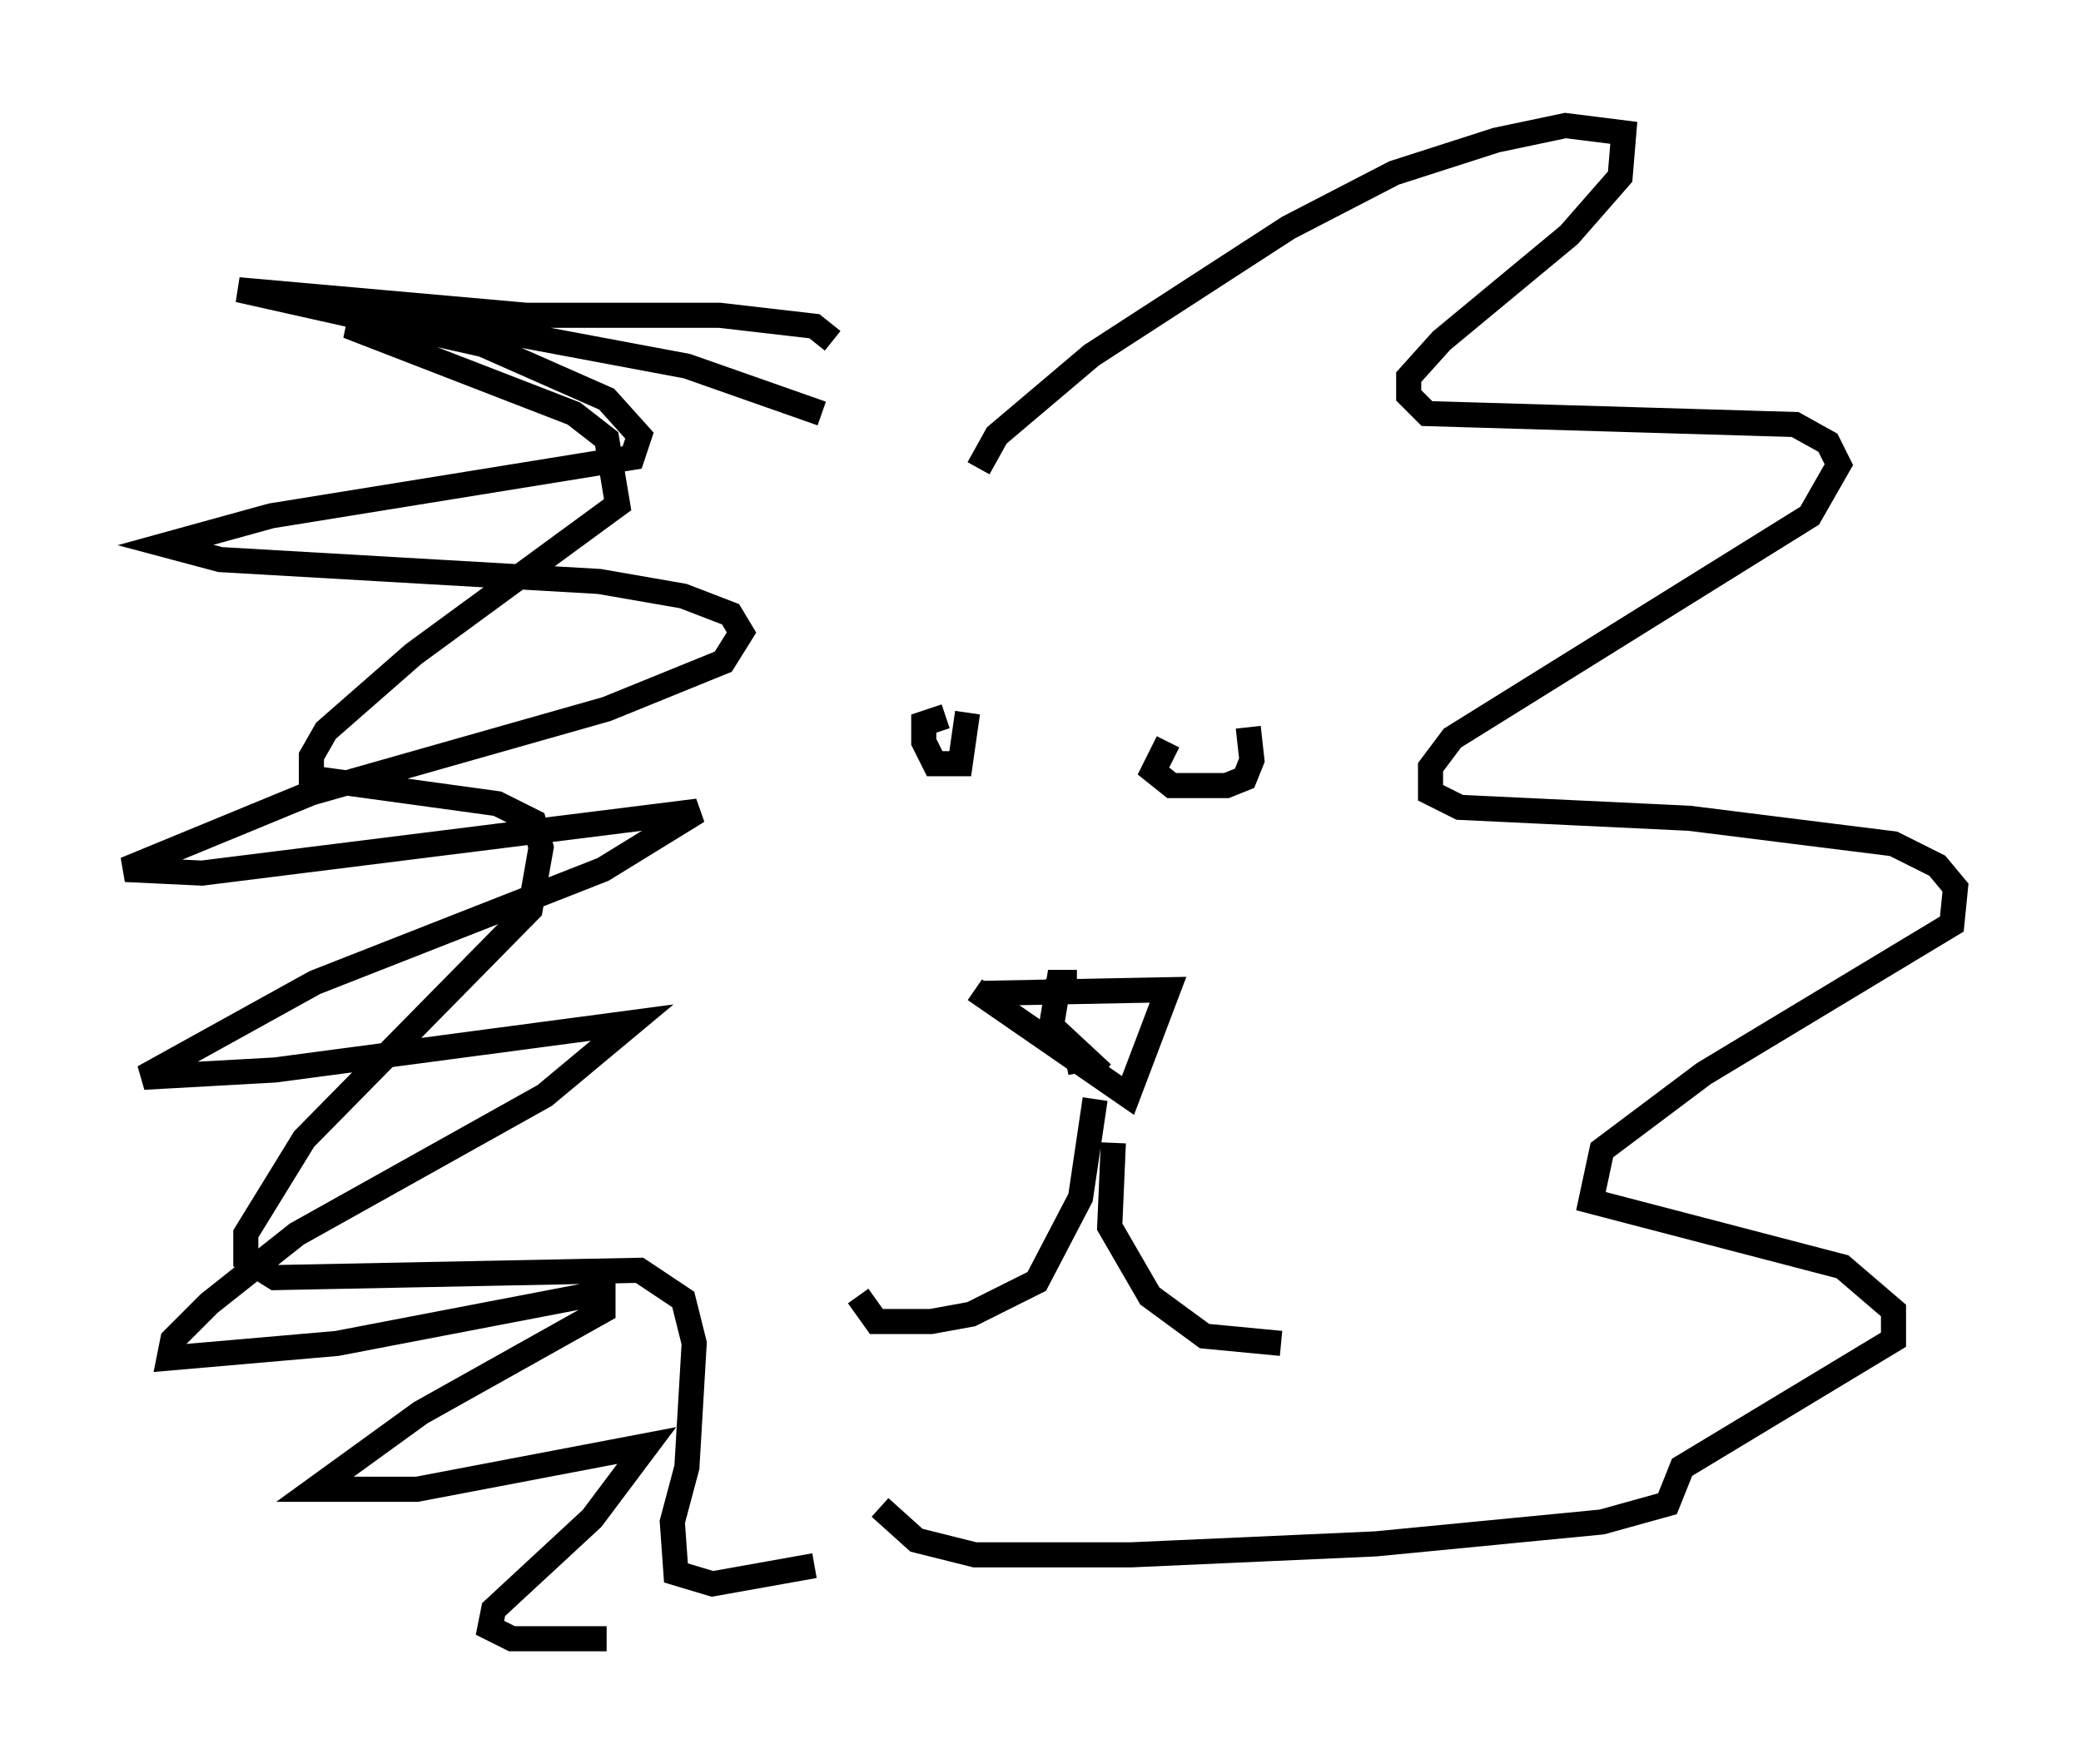 <?xml version="1.0" encoding="utf-8" ?>
<svg baseProfile="full" height="70.279" version="1.1" width="82.916" xmlns="http://www.w3.org/2000/svg" xmlns:ev="http://www.w3.org/2001/xml-events" xmlns:xlink="http://www.w3.org/1999/xlink"><defs /><rect fill="white" height="70.279" width="82.916" x="0" y="0" /><path d="M34.776, 18.073 m-2.034, -1.598 l-5.374, -1.888 -6.972, -1.307 l-6.536, -0.291 9.006, 3.486 l1.307, 1.017 0.436, 2.615 l-8.134, 5.955 -3.486, 3.05 l-0.581, 1.017 0.0, 0.872 l7.408, 1.017 1.453, 0.726 l0.291, 1.017 -0.436, 2.469 l-9.006, 9.151 -2.324, 3.777 l0.0, 1.017 1.162, 0.726 l14.525, -0.291 1.743, 1.162 l0.436, 1.743 -0.291, 4.939 l-0.581, 2.179 0.145, 2.034 l1.453, 0.436 4.067, -0.726 m6.536, -43.721 l0.726, -1.307 3.777, -3.196 l7.844, -5.084 4.212, -2.179 l4.067, -1.307 2.76, -0.581 l2.324, 0.291 -0.145, 1.743 l-2.034, 2.324 -5.084, 4.212 l-1.307, 1.453 0.0, 0.726 l0.726, 0.726 14.67, 0.436 l1.307, 0.726 0.436, 0.872 l-1.162, 2.034 -14.235, 8.86 l-0.872, 1.162 0.0, 1.017 l1.162, 0.581 9.151, 0.436 l8.134, 1.017 1.743, 0.872 l0.726, 0.872 -0.145, 1.453 l-9.877, 5.955 -4.067, 3.05 l-0.436, 2.034 10.022, 2.615 l2.034, 1.743 0.0, 1.162 l-8.425, 5.084 -0.581, 1.453 l-2.615, 0.726 -9.006, 0.872 l-9.732, 0.436 -6.246, 0.0 l-2.324, -0.581 -1.453, -1.307 m2.615, -31.519 l-0.872, 0.291 0.0, 0.726 l0.436, 0.872 1.017, 0.0 l0.291, -2.034 m7.989, 1.162 l-0.581, 1.162 0.726, 0.581 l2.179, 0.0 0.726, -0.291 l0.291, -0.726 -0.145, -1.307 m-10.894, 10.458 l6.101, 4.212 1.598, -4.212 l-7.408, 0.145 m3.341, 2.76 l0.726, -0.145 -0.291, -0.291 m-1.162, -2.034 l0.436, -0.726 0.726, 0.0 l-0.726, 0.0 -0.291, 1.743 l2.034, 1.888 m-0.291, 1.017 l-0.581, 3.922 -1.743, 3.341 l-2.615, 1.307 -1.598, 0.291 l-2.179, 0.0 -0.726, -1.017 m10.168, -6.101 l-0.145, 3.341 1.598, 2.76 l2.179, 1.598 3.05, 0.291 m-17.866, -39.944 l-0.726, -0.581 -3.777, -0.436 l-7.698, 0.0 -11.475, -1.017 l9.732, 2.179 4.939, 2.179 l1.307, 1.453 -0.291, 0.872 l-14.38, 2.324 -4.212, 1.162 l2.179, 0.581 15.106, 0.872 l3.341, 0.581 1.888, 0.726 l0.436, 0.726 -0.726, 1.162 l-4.648, 1.888 -11.765, 3.341 l-7.408, 3.05 3.05, 0.145 l19.754, -2.469 -3.777, 2.324 l-11.475, 4.503 -6.827, 3.777 l5.229, -0.291 14.235, -1.888 l-3.486, 2.905 -9.877, 5.52 l-3.486, 2.76 -1.453, 1.453 l-0.145, 0.726 6.682, -0.581 l10.603, -2.034 0.0, 0.726 l-7.263, 4.067 -4.212, 3.05 l4.067, 0.0 9.151, -1.743 l-2.179, 2.905 -3.922, 3.631 l-0.145, 0.726 0.872, 0.436 l3.777, 0.0 " fill="none" stroke="black" stroke-width="1" /></svg>